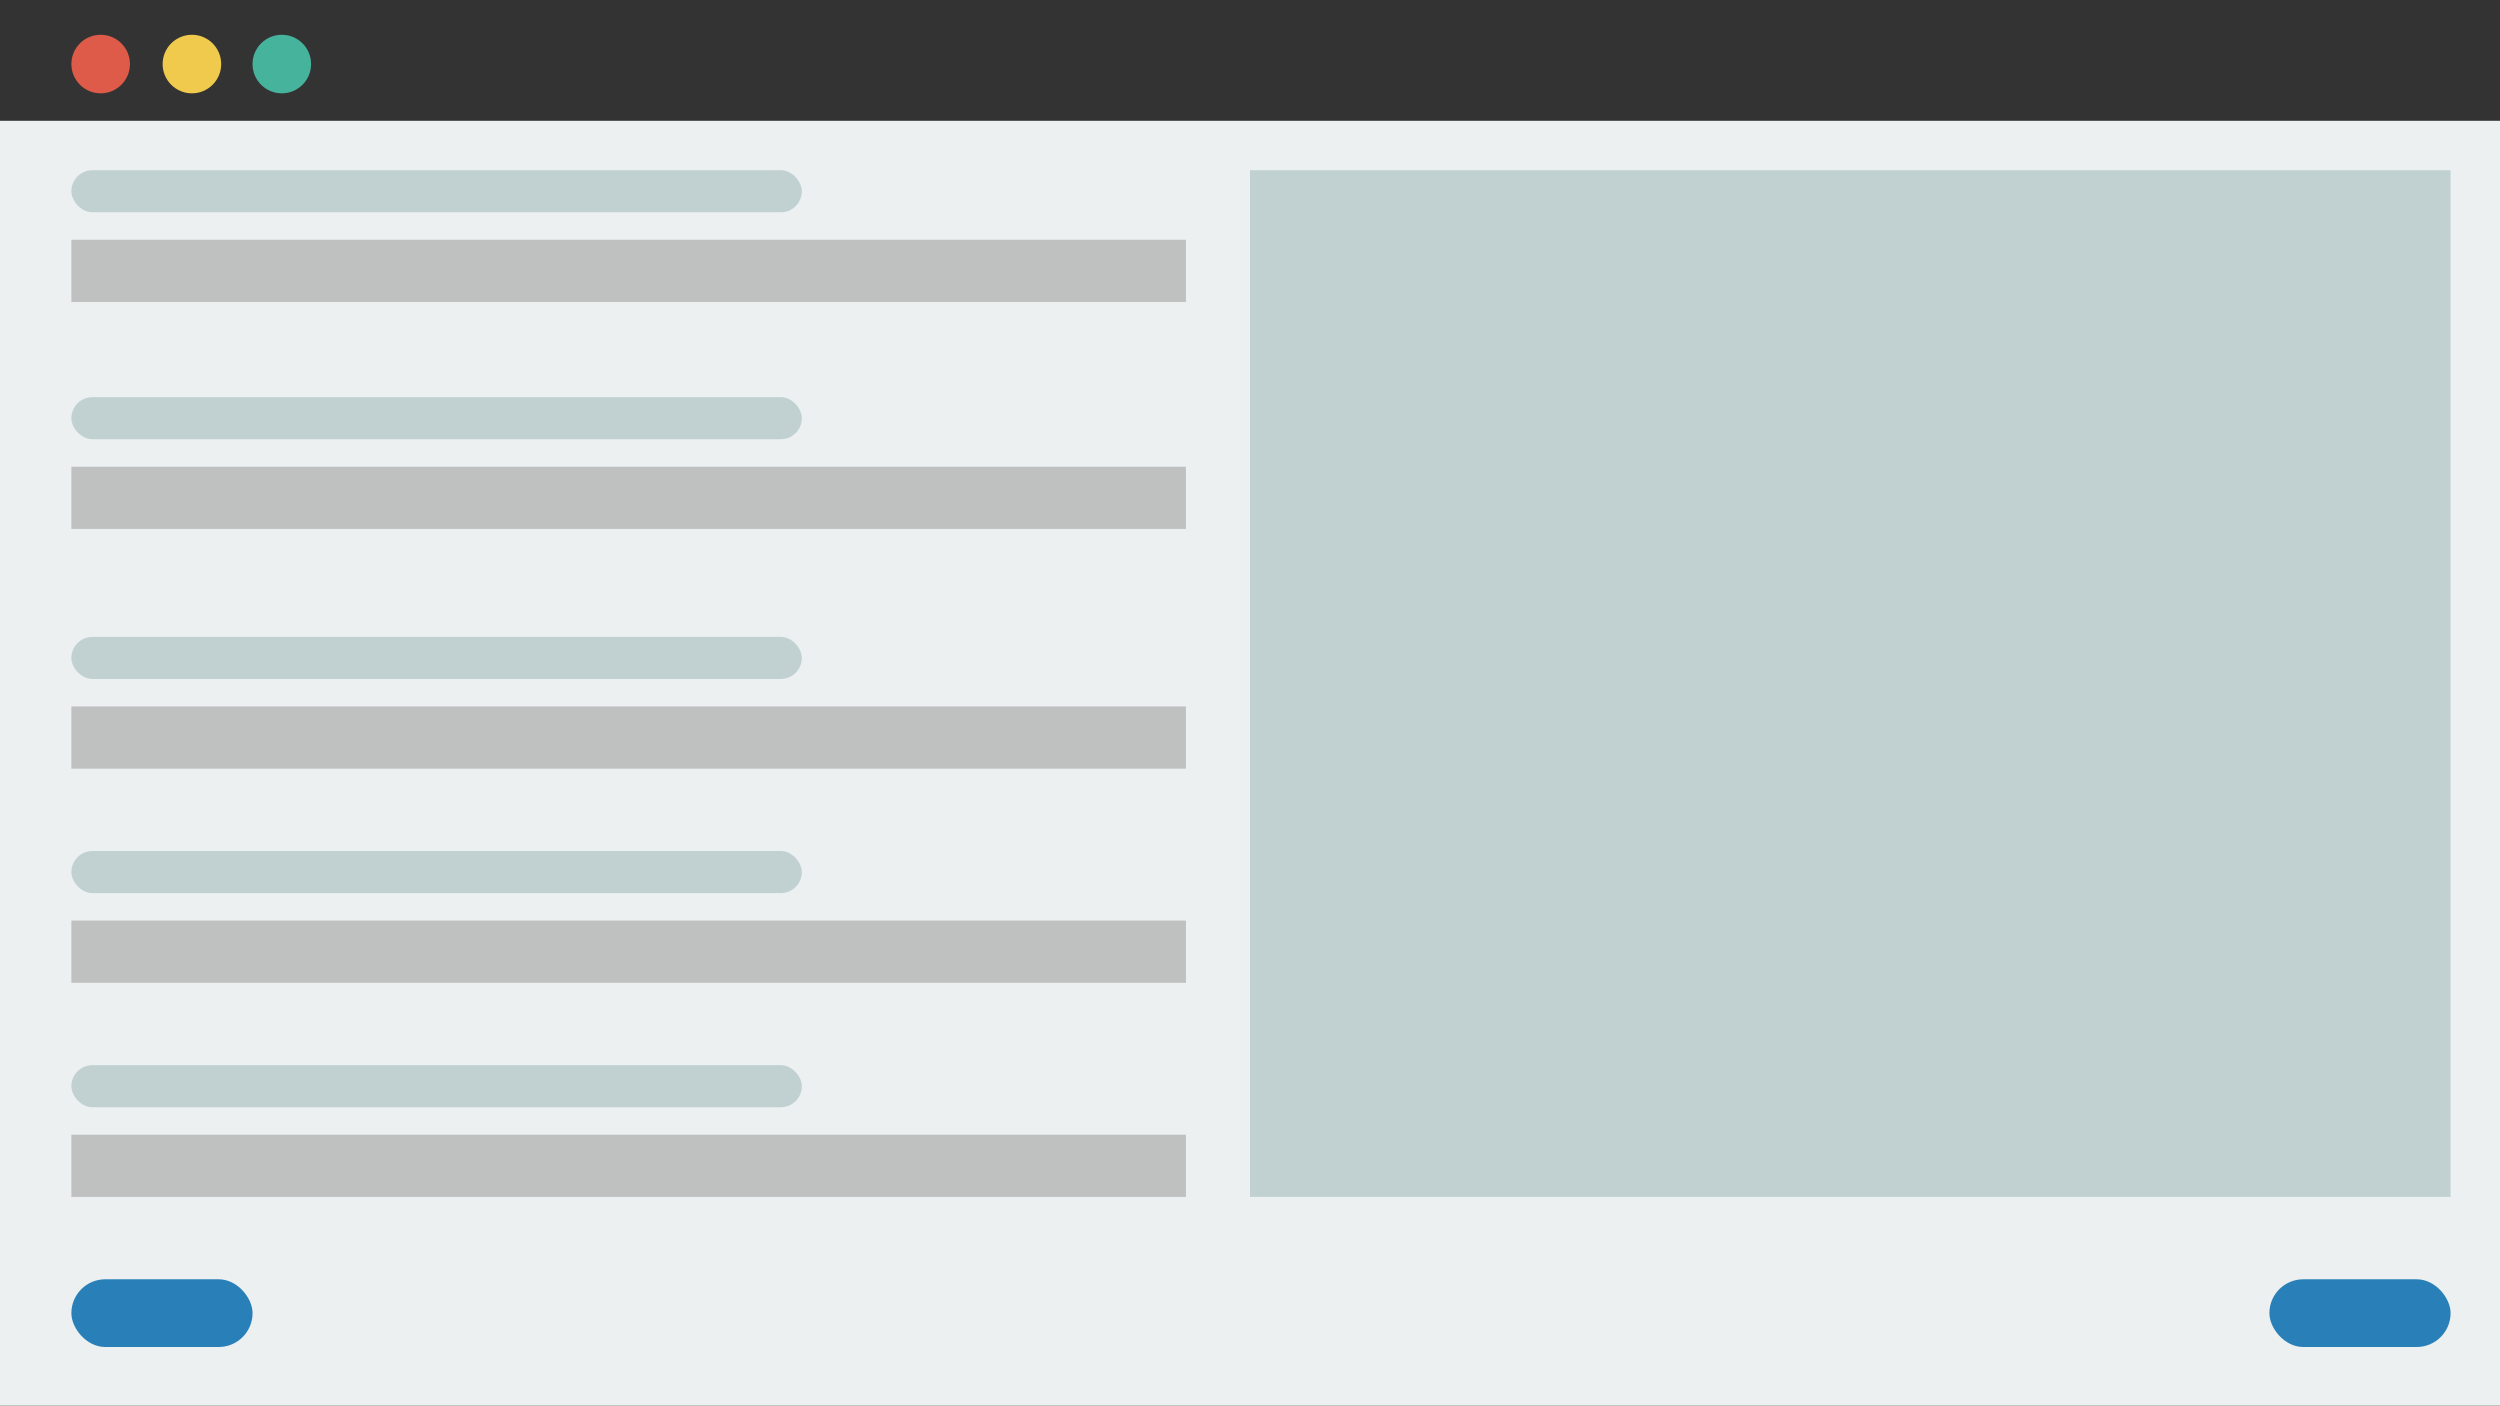 <svg id="Layer_1" data-name="Layer 1" xmlns="http://www.w3.org/2000/svg" viewBox="0 0 1366 768"><rect x="0" y="0" width="1366" height="768" fill="#333333" stroke="none"/><defs><style>.cls-1{fill:#ecf0f1;}.cls-2{fill:#de5b49;}.cls-3{fill:#f0ca4d;}.cls-4{fill:#46b39d;}.cls-5{fill:#c1d1d2;}.cls-6{fill:#bfc1c1;}.cls-7{fill:#2980b9;}</style></defs><title>Artboard 1</title><rect class="cls-1" y="66" width="1366" height="702"/><circle class="cls-2" cx="55" cy="35" r="16"/><circle class="cls-3" cx="104.86" cy="35" r="16"/><circle class="cls-4" cx="153.98" cy="35" r="16"/><rect class="cls-5" x="683" y="93" width="656" height="561"/><rect class="cls-5" x="39" y="93" width="399.13" height="23" rx="11.5"/><rect class="cls-6" x="39" y="131" width="609" height="34"/><rect class="cls-5" x="39" y="217" width="399.13" height="23" rx="11.5"/><rect class="cls-6" x="39" y="255" width="609" height="34"/><rect class="cls-5" x="39" y="348" width="399.13" height="23" rx="11.5"/><rect class="cls-6" x="39" y="386" width="609" height="34"/><rect class="cls-5" x="39" y="465" width="399.13" height="23" rx="11.5"/><rect class="cls-6" x="39" y="503" width="609" height="34"/><rect class="cls-5" x="39" y="582" width="399.13" height="23" rx="11.5"/><rect class="cls-6" x="39" y="620" width="609" height="34"/><rect class="cls-7" x="39" y="699" width="99" height="37" rx="18.5"/><rect class="cls-7" x="1240" y="699" width="99" height="37" rx="18.5"/></svg>